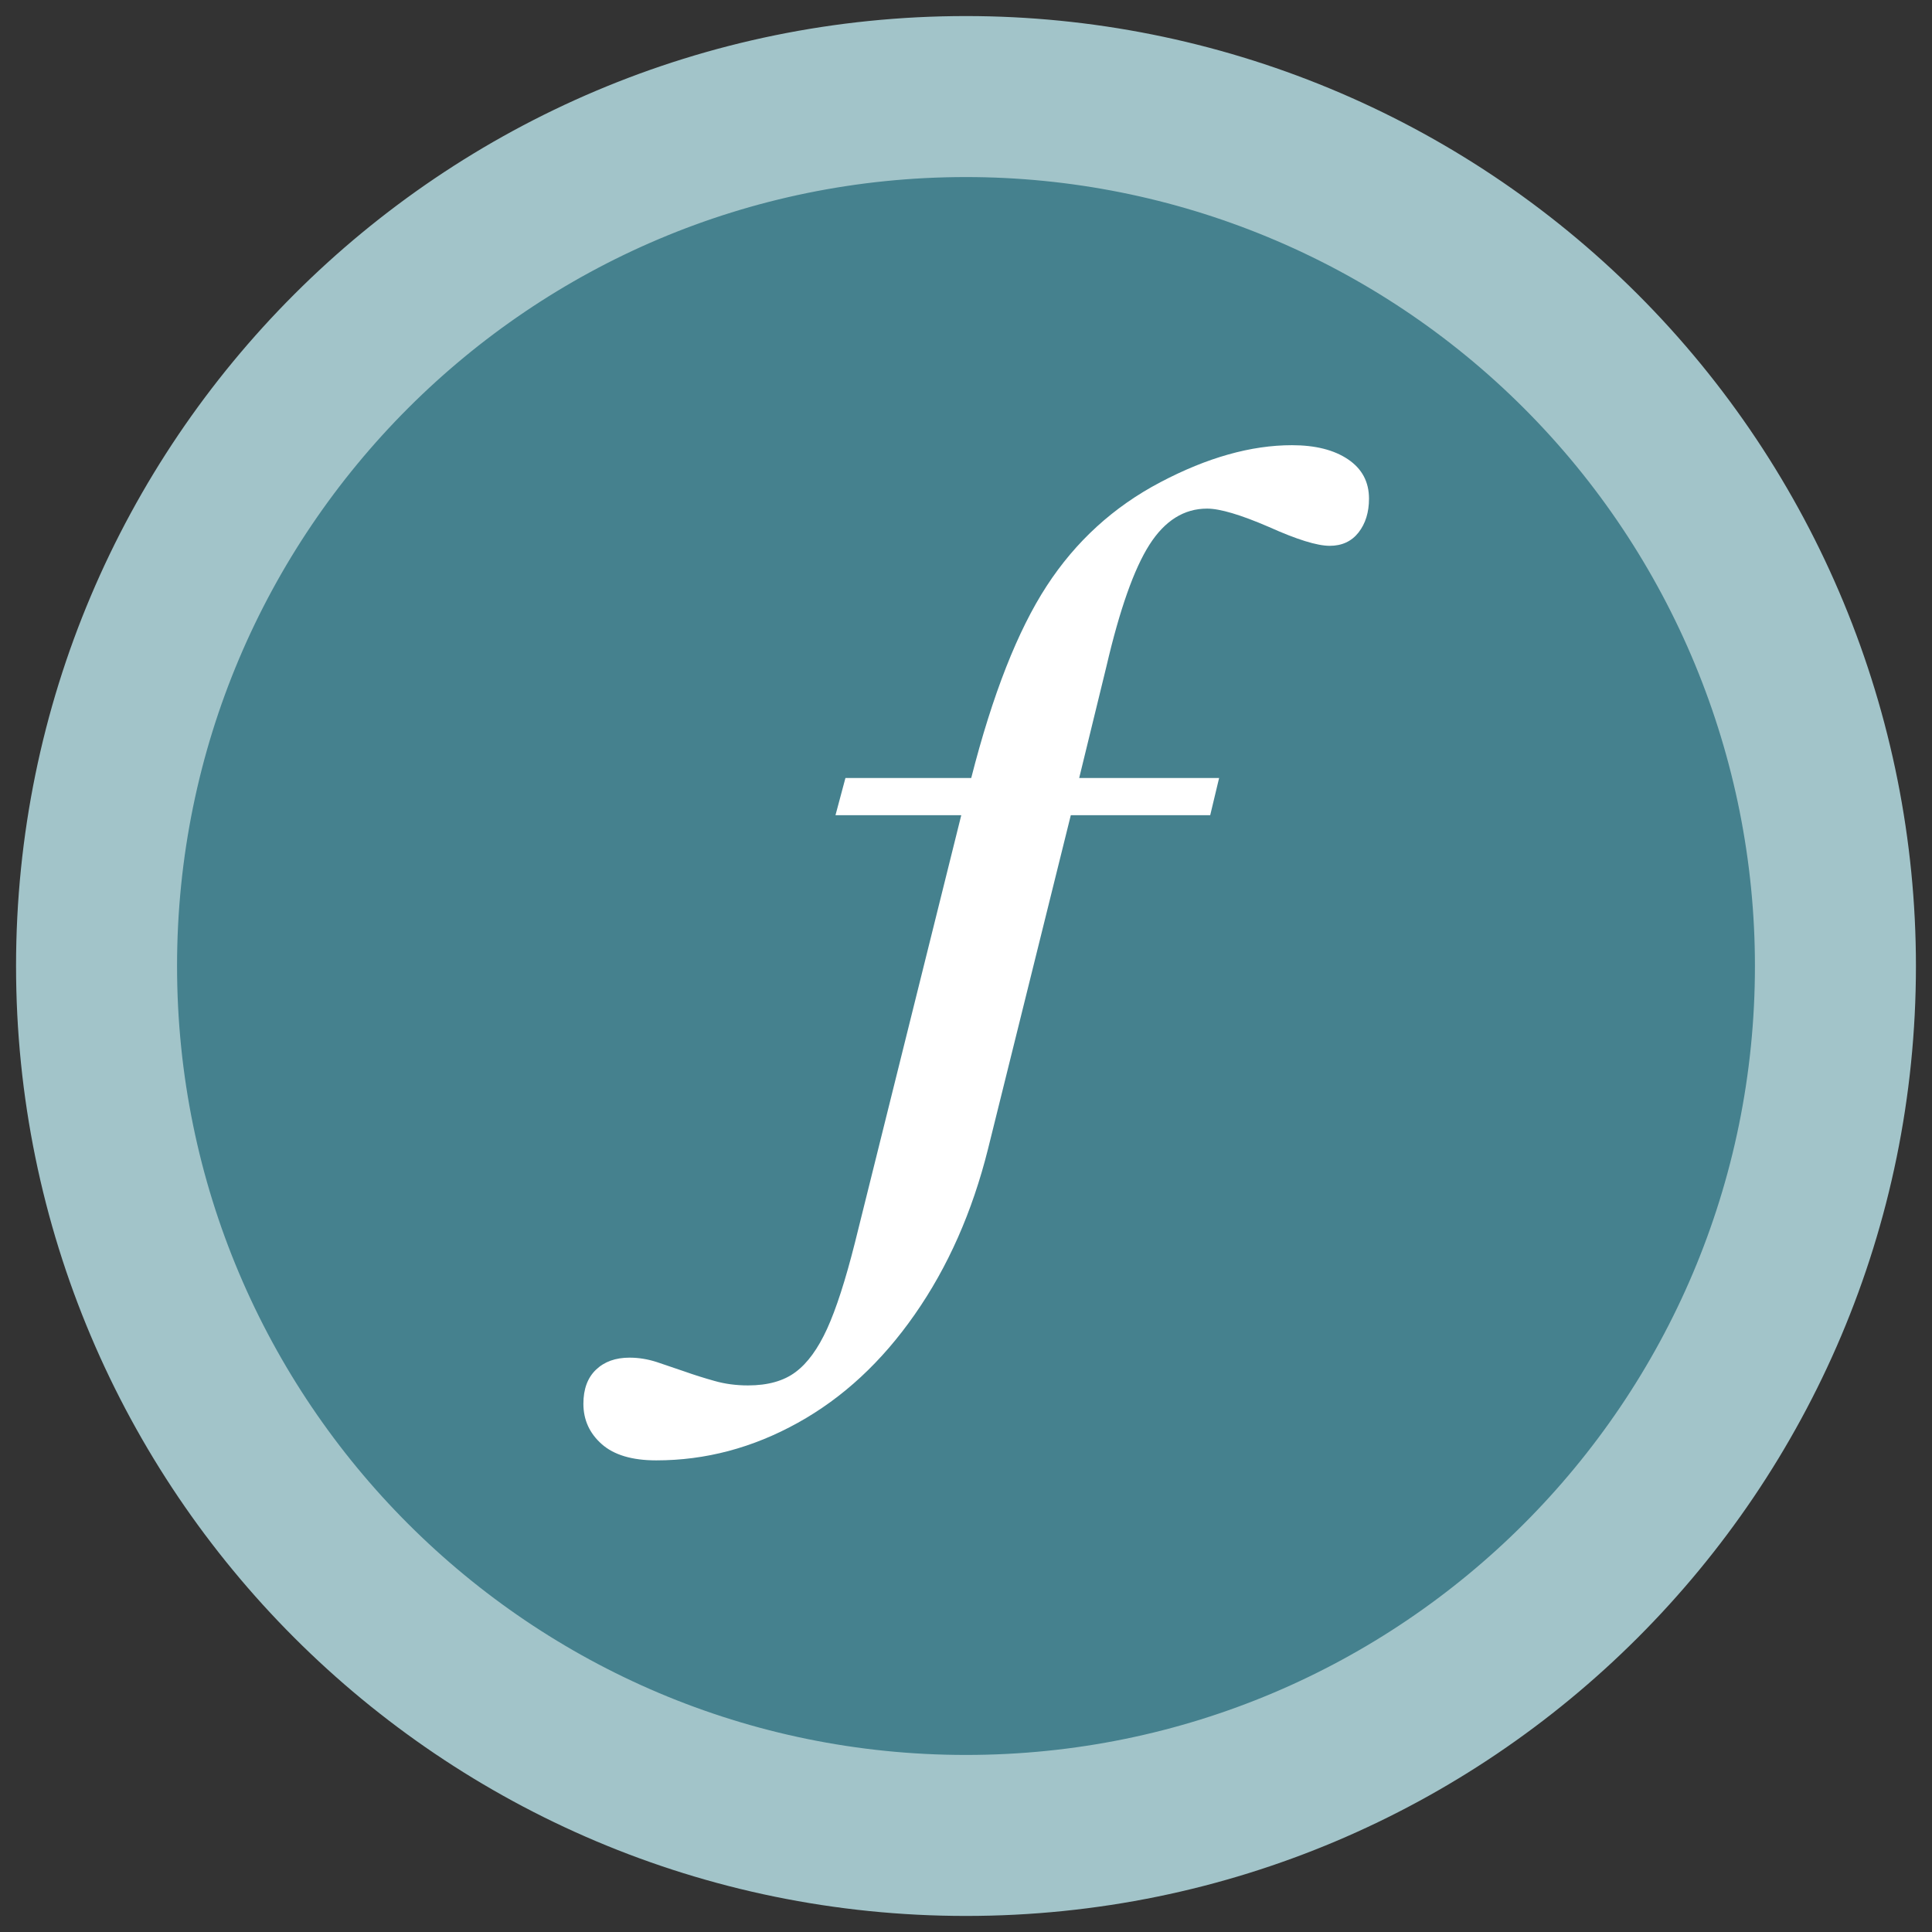 <svg version="1.1" viewBox="0.0 0.0 288.0 288.0" fill="none" stroke="none" stroke-linecap="square" stroke-miterlimit="10" xmlns:xlink="http://www.w3.org/1999/xlink" xmlns="http://www.w3.org/2000/svg"><rect x="0.0" y="0.0" width="288.0" height="288.0" fill="#333333" stroke="none"/><clipPath id="p.0"><path d="m0 0l288.0 0l0 288.0l-288.0 0l0 -288.0z" clip-rule="nonzero"/></clipPath><g clip-path="url(#p.0)"><path fill="#000000" fill-opacity="0.0" d="m0 0l288.0 0l0 288.0l-288.0 0z" fill-rule="evenodd"/><path fill="#45818e" d="m14.393 144l0 0c0 -71.58 58.027 -129.606 129.606 -129.606l0 0c34.374 0 67.34 13.655 91.645 37.961c24.306 24.306 37.961 57.272 37.961 91.645l0 0c0 71.58 -58.027 129.606 -129.606 129.606l0 0c-71.58 0 -129.606 -58.027 -129.606 -129.606z" fill-rule="evenodd"/><path stroke="#a2c4c9" stroke-width="24.0" stroke-linejoin="round" stroke-linecap="butt" d="m14.393 144l0 0c0 -71.58 58.027 -129.606 129.606 -129.606l0 0c34.374 0 67.34 13.655 91.645 37.961c24.306 24.306 37.961 57.272 37.961 91.645l0 0c0 71.58 -58.027 129.606 -129.606 129.606l0 0c-71.58 0 -129.606 -58.027 -129.606 -129.606z" fill-rule="evenodd"/><path fill="#000000" fill-opacity="0.0" d="m6.256 20l264.0 0l0 264.0l-264.0 0z" fill-rule="evenodd"/><path fill="#ffffff" d="m126.029 115.975l18.75 0q4.766 -18.672 11.25 -28.625q6.484 -9.969 16.953 -15.469q10.469 -5.516 19.609 -5.516q5.234 0 8.359 2.109q3.125 2.109 3.125 5.859q0 3.047 -1.562 5.047q-1.562 1.984 -4.297 1.984q-2.812 0 -9.062 -2.812q-6.328 -2.734 -9.219 -2.734q-5.156 0 -8.594 5.391q-3.438 5.391 -6.406 18.125l-4.062 16.641l20.859 0l-1.328 5.547l-20.781 0l-12.344 49.766q-3.516 14.062 -10.906 24.641q-7.375 10.594 -17.453 16.172q-10.078 5.594 -21.094 5.594q-5.391 0 -8.125 -2.422q-2.734 -2.422 -2.734 -6.016q0 -3.281 1.875 -5.078q1.875 -1.797 5.0 -1.797q2.031 0 4.062 0.656q2.031 0.672 4.141 1.406q2.109 0.75 4.453 1.406q2.344 0.672 5.0 0.672q4.453 0 7.109 -2.0q2.656 -1.984 4.688 -6.438q2.031 -4.453 4.141 -12.812l15.859 -63.75l-18.75 0l1.484 -5.547z" fill-rule="nonzero"/></g></svg>